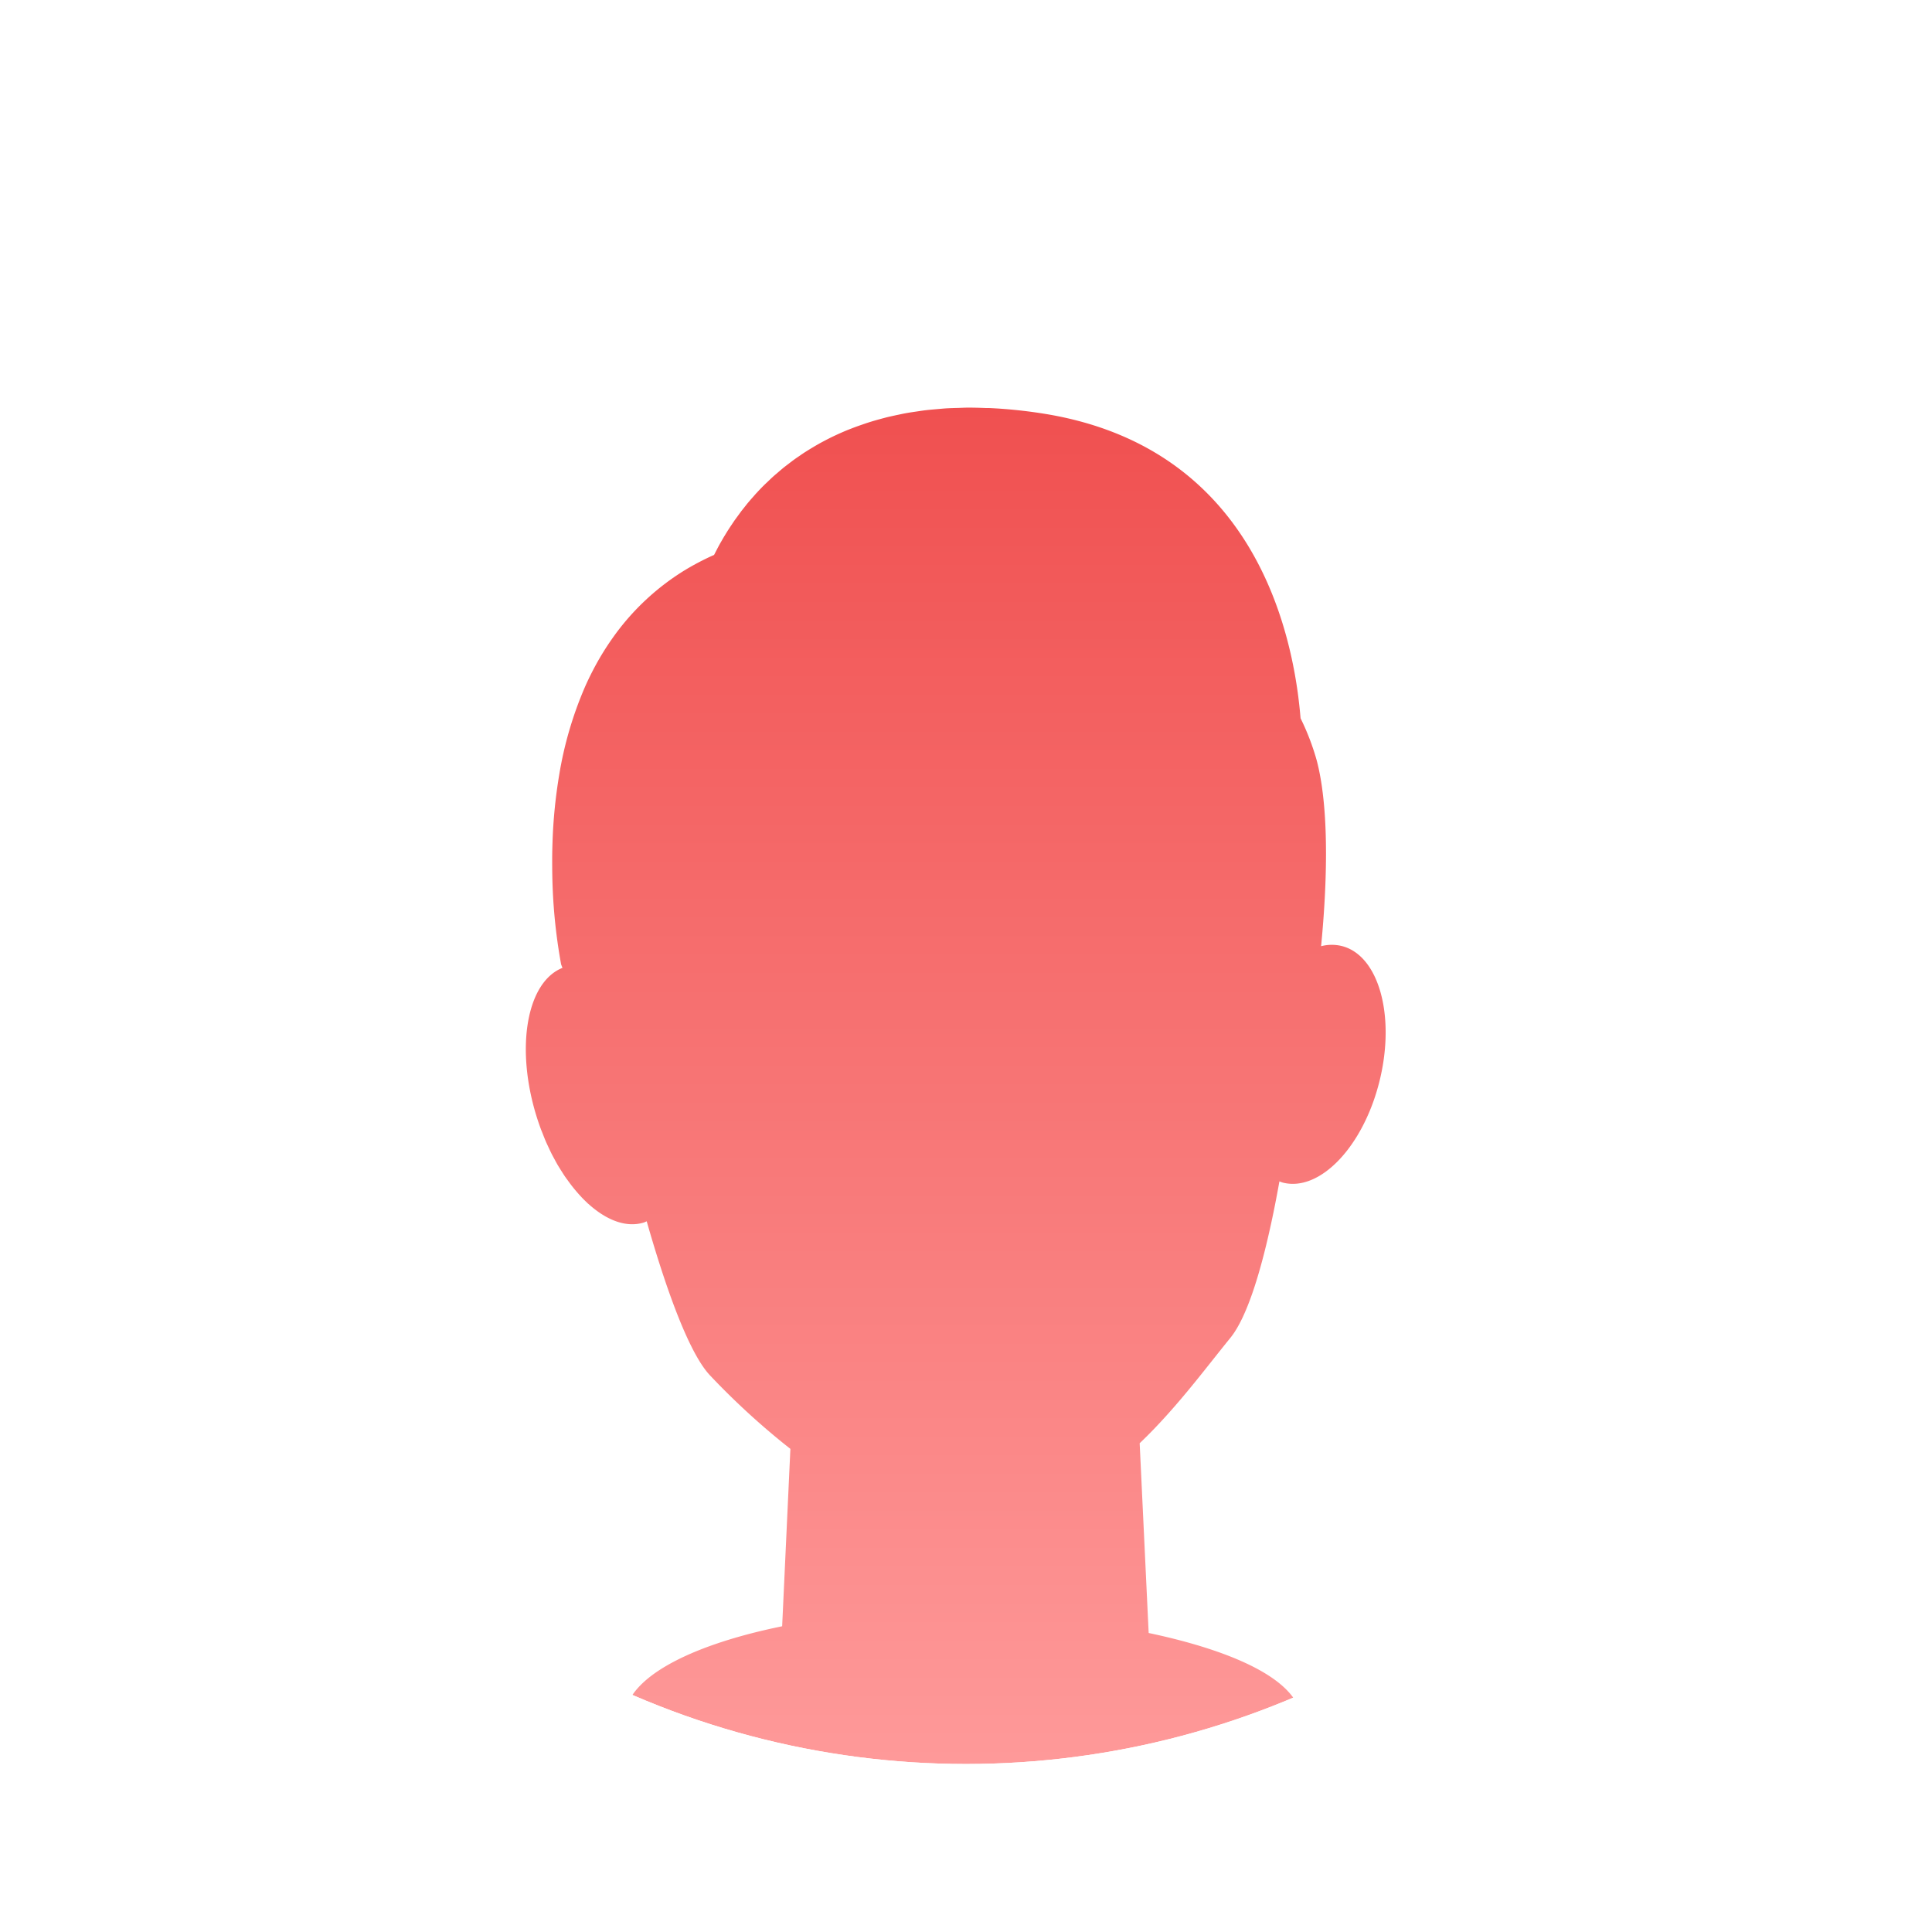 <svg xmlns="http://www.w3.org/2000/svg" width="138" height="138" viewBox="0 0 138 138">
    <defs>
        <filter id="Ellipse_120" width="138" height="138" x="0" y="0" filterUnits="userSpaceOnUse">
            <feOffset dy="3"/>
            <feGaussianBlur result="blur" stdDeviation="3"/>
            <feFlood flood-opacity=".161"/>
            <feComposite in2="blur" operator="in"/>
            <feComposite in="SourceGraphic"/>
        </filter>
        <filter id="Path_502" width="70.412" height="112.276" x="33.072" y="24.611" filterUnits="userSpaceOnUse">
            <feOffset/>
            <feGaussianBlur result="blur-2" stdDeviation="1.5"/>
            <feFlood flood-opacity=".078"/>
            <feComposite in2="blur-2" operator="in"/>
            <feComposite in="SourceGraphic"/>
        </filter>
        <linearGradient id="linear-gradient" x1=".5" x2=".5" y2="1" gradientUnits="objectBoundingBox">
            <stop offset="0" stop-color="#f05050"/>
            <stop offset="1" stop-color="#ff9e9e"/>
        </linearGradient>
        <clipPath id="clip-path">
            <circle id="Ellipse_60" cx="60" cy="60" r="60" fill="#fff" stroke="#707070"/>
        </clipPath>
        <style>
            .cls-2{fill:#fff}
        </style>
    </defs>
    <g id="Group_1015" transform="translate(-604 -269)">
        <g filter="url(#Ellipse_120)" transform="translate(604 269)">
            <circle id="Ellipse_120-2" cx="60" cy="60" r="60" class="cls-2" transform="translate(9 6)"/>
        </g>
        <g id="Group_1014" transform="translate(613 275)">
            <circle id="Ellipse_61" cx="60" cy="60" r="60" class="cls-2"/>
            <g id="Mask_Group_356" clip-path="url(#clip-path)">
                <g filter="url(#Path_502)" transform="translate(-9 -6)">
                    <path id="Path_502-2" fill="url(#linear-gradient)" d="M1204.1 110.8a3.026 3.026 0 0 0-1.466.016c.336-3.422.7-9.4-.307-13.252a17.5 17.5 0 0 0-1.158-3.027l-.024-.256-.024-.264c-.024-.236-.051-.481-.081-.731l-.005-.044-.014-.115-.013-.116-.035-.255c0-.033-.009-.069-.013-.1-.958-6.85-4.652-17.844-18.38-19.917a35.222 35.222 0 0 0-3.579-.36H1179c-.141-.006-.276 0-.416-.008-.407-.015-.811-.027-1.2-.024-.211 0-.411.012-.618.019-.308.008-.618.015-.916.033-.218.014-.428.036-.642.054-.274.024-.548.046-.813.078-.214.025-.422.058-.631.089-.249.036-.5.072-.744.116-.208.037-.408.08-.61.123-.232.048-.463.1-.688.151-.2.048-.391.1-.585.153-.215.059-.43.119-.638.183-.188.057-.372.119-.554.181-.2.069-.4.138-.6.212-.177.067-.349.134-.52.2q-.285.117-.562.24-.247.111-.489.226c-.178.085-.352.174-.523.263-.154.081-.307.161-.458.245-.167.094-.329.189-.49.286-.141.085-.284.171-.422.258-.16.1-.311.2-.464.309-.13.088-.262.176-.387.266-.15.108-.292.219-.437.329-.117.091-.238.18-.353.273-.143.117-.279.235-.418.354-.1.088-.209.176-.308.265-.144.13-.279.261-.416.392-.085.081-.174.161-.255.244-.206.2-.4.41-.591.616-.053.058-.1.116-.151.173-.147.164-.291.329-.428.493-.071.086-.137.173-.206.259-.1.128-.207.256-.3.384l-.208.284c-.085.118-.172.234-.253.35l-.194.289c-.064.096-.149.222-.218.332-.062.095-.118.187-.175.28-.066.108-.132.215-.195.322s-.1.18-.155.27-.114.2-.168.3-.093.174-.136.258l-.147.287-.042.079a19 19 0 0 0-2.115 1.107 17.521 17.521 0 0 0-5.161 4.87 19.566 19.566 0 0 0-1.4 2.313c-.205.4-.4.8-.574 1.205a26.674 26.674 0 0 0-1.816 6.237 36.184 36.184 0 0 0-.475 4.809q-.02.57-.023 1.118c0 .364 0 .721.006 1.069a39.156 39.156 0 0 0 .633 6.529l.016.039.016.041c.014.034.031.081.055.138l.007.019v.006c-2.529 1-3.374 5.633-1.869 10.547q.152.492.326.963c.037.1.08.2.118.295.081.21.163.42.251.622.049.112.1.22.152.33.084.182.168.364.257.54.056.11.114.215.173.323.089.167.179.333.271.492l.186.3c.1.154.193.307.291.454.065.095.13.186.2.278q.151.215.308.417.1.128.2.25c.109.131.217.257.327.38l.2.218c.114.119.228.23.342.338.041.038.079.082.12.119-.009-.009-.016-.022-.024-.031 1.309 1.193 2.723 1.738 3.975 1.355.075-.023.143-.06.214-.088 1.5 5.26 3.107 9.511 4.518 11a52.907 52.907 0 0 0 5.745 5.254l-.588 12.671c-6.233 1.273-10.533 3.423-11.159 5.921.034-.053.08-.106.119-.159a2.609 2.609 0 0 0-.2 1c0 4.3 12.1 9.468 25.45 9.468s22.878-5.116 22.878-9.413v-.037c0-2.72-4.338-4.91-10.908-6.3l-.643-13.553q.557-.532 1.083-1.082c2.1-2.193 3.85-4.547 5.39-6.438 1.184-1.454 2.208-4.74 3.057-8.835.157-.757.307-1.542.452-2.348.088.03.171.068.261.09 2.651.656 5.736-2.595 6.89-7.26s-.054-8.99-2.708-9.646z" transform="translate(-1108.27 -43.23)"/>
                </g>
            </g>
        </g>
    </g>
</svg>
